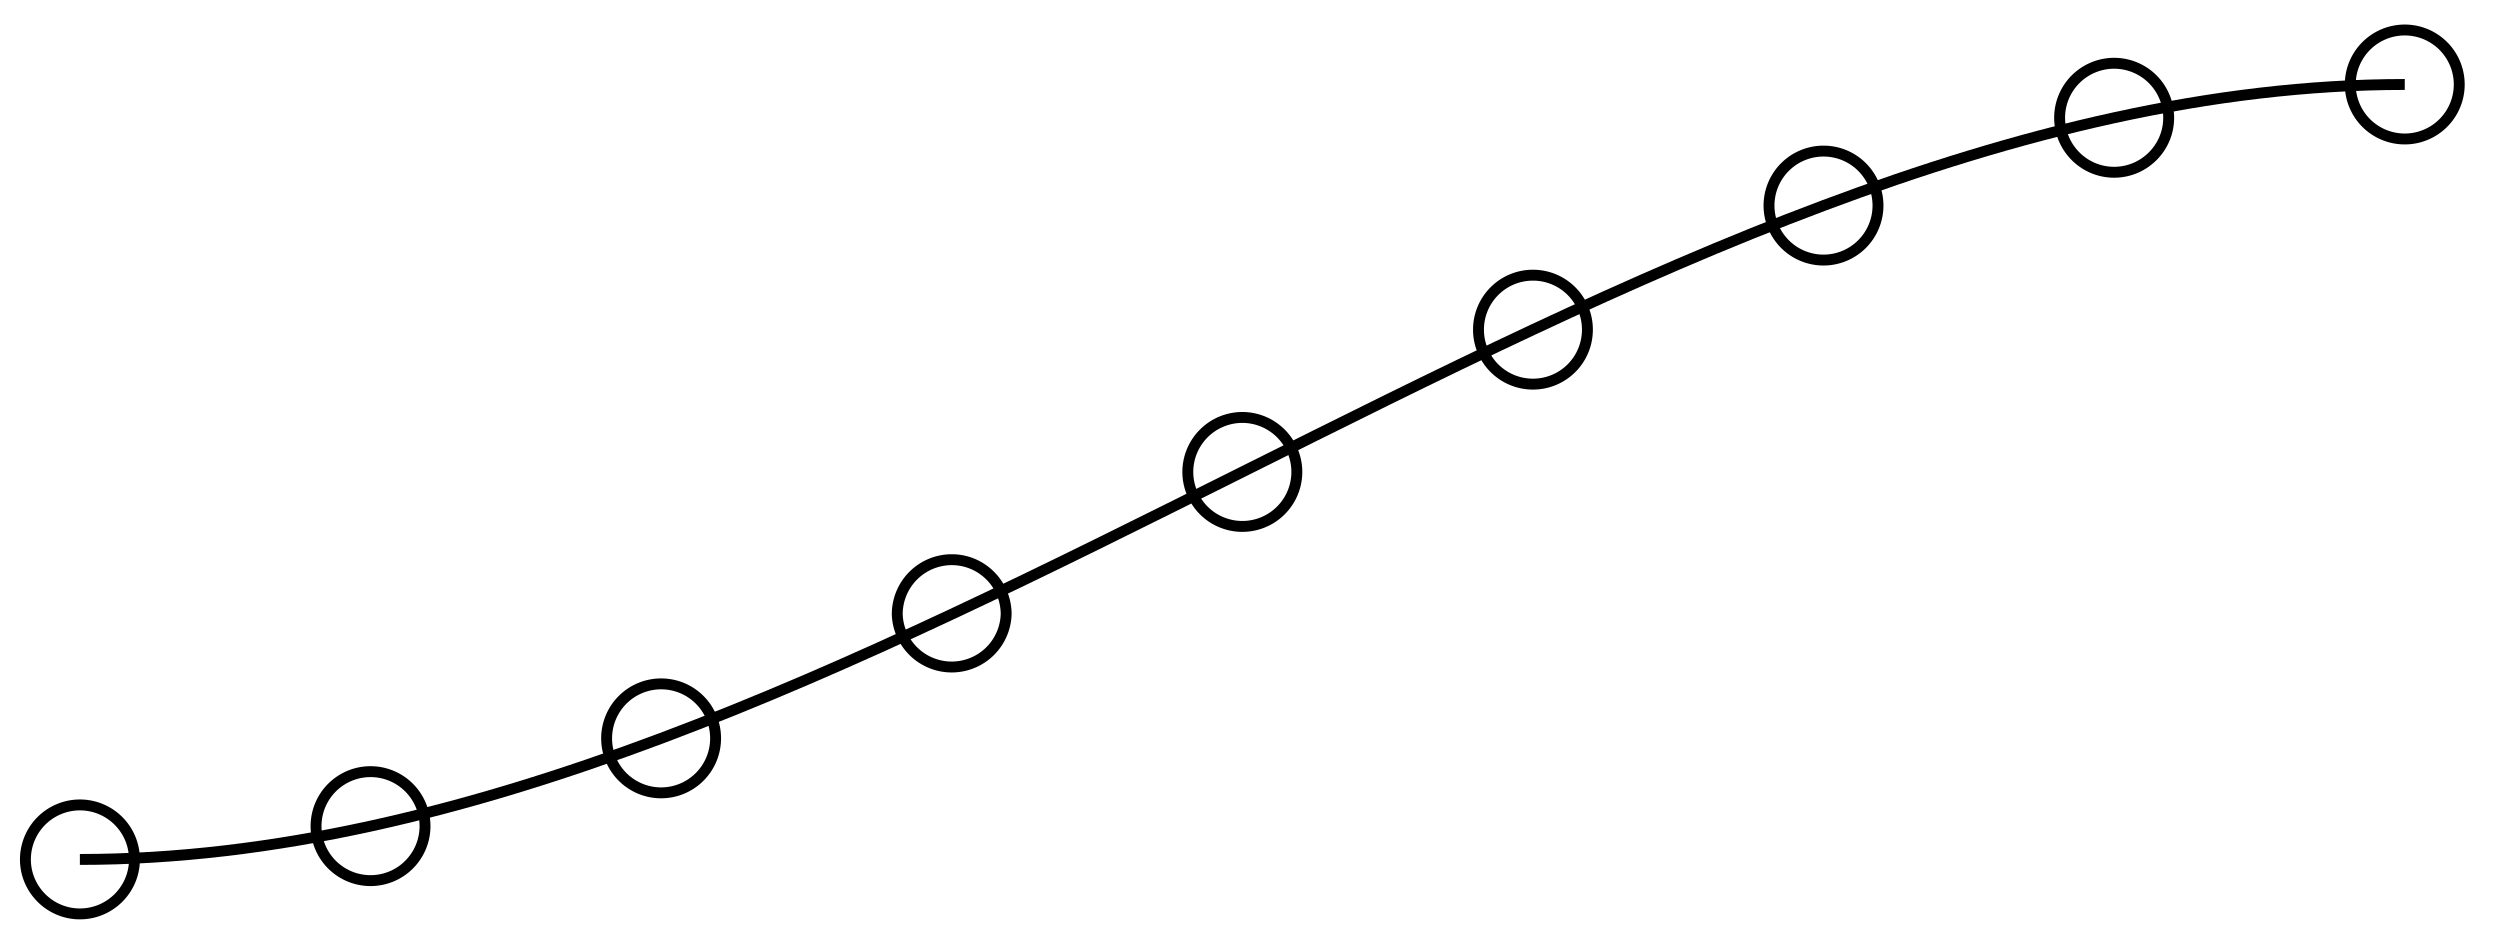 <svg xmlns="http://www.w3.org/2000/svg" width="121.932" height="46.347" viewBox="0 0 91.449 34.76" version="1.2"><defs><clipPath id="a"><path d="M0 0h91.172v34.64H0Zm0 0"/></clipPath><clipPath id="b"><path d="M0 23h11v11.64H0Zm0 0"/></clipPath><clipPath id="c"><path d="M5 22h17v12.64H5Zm0 0"/></clipPath><clipPath id="d"><path d="M16 19h16v15.64H16Zm0 0"/></clipPath><clipPath id="e"><path d="M80 0h11.172v11H80Zm0 0"/></clipPath></defs><g clip-path="url(#a)"><path style="fill:none;stroke-width:.399;stroke-linecap:butt;stroke-linejoin:miter;stroke:#000;stroke-opacity:1;stroke-miterlimit:10" d="M-.002-.002c28.348 0 56.696 28.348 85.043 28.348" transform="matrix(1 0 0 -1 2.924 31.436)"/></g><g clip-path="url(#b)"><path style="fill:none;stroke-width:.399;stroke-linecap:butt;stroke-linejoin:miter;stroke:#000;stroke-opacity:1;stroke-miterlimit:10" d="M1.994-.002a1.994 1.994 0 0 1-3.988 0c0-1.097.895-1.992 1.992-1.992 1.102 0 1.996.895 1.996 1.992Zm0 0" transform="matrix(1 0 0 -1 2.924 31.436)"/></g><g clip-path="url(#c)"><path style="fill:none;stroke-width:.399;stroke-linecap:butt;stroke-linejoin:miter;stroke:#000;stroke-opacity:1;stroke-miterlimit:10" d="M12.623 1.217a1.993 1.993 0 1 1-3.986-.001 1.993 1.993 0 0 1 3.986.001Zm0 0" transform="matrix(1 0 0 -1 2.924 31.436)"/></g><g clip-path="url(#d)"><path style="fill:none;stroke-width:.399;stroke-linecap:butt;stroke-linejoin:miter;stroke:#000;stroke-opacity:1;stroke-miterlimit:10" d="M23.252 4.428A1.99 1.99 0 0 1 21.26 6.42a1.993 1.993 0 1 1 1.992-1.992Zm0 0" transform="matrix(1 0 0 -1 2.924 31.436)"/></g><path style="fill:none;stroke-width:.399;stroke-linecap:butt;stroke-linejoin:miter;stroke:#000;stroke-opacity:1;stroke-miterlimit:10" d="M33.881 8.967c0 1.102-.89 1.996-1.992 1.996a1.996 1.996 0 0 1-1.992-1.996 1.993 1.993 0 0 1 3.984 0ZM44.514 14.174a1.996 1.996 0 0 1-1.992 1.992 1.996 1.996 0 0 1-1.996-1.992 1.994 1.994 0 0 1 3.988 0ZM55.143 19.377a1.99 1.99 0 0 1-1.992 1.993 1.99 1.99 0 0 1-1.992-1.993 1.99 1.99 0 0 1 1.992-1.992 1.99 1.99 0 0 1 1.992 1.992ZM65.772 23.916a1.99 1.99 0 0 1-1.992 1.993 1.993 1.993 0 1 1 1.992-1.992ZM76.405 27.127a1.994 1.994 0 0 1-3.989 0c0-1.097.895-1.992 1.993-1.992 1.101 0 1.996.895 1.996 1.992Zm0 0" transform="matrix(1 0 0 -1 2.924 31.436)"/><g clip-path="url(#e)"><path style="fill:none;stroke-width:.399;stroke-linecap:butt;stroke-linejoin:miter;stroke:#000;stroke-opacity:1;stroke-miterlimit:10" d="M87.034 28.346a1.993 1.993 0 1 1-3.986-.001 1.993 1.993 0 0 1 3.986.001Zm0 0" transform="matrix(1 0 0 -1 2.924 31.436)"/></g></svg>